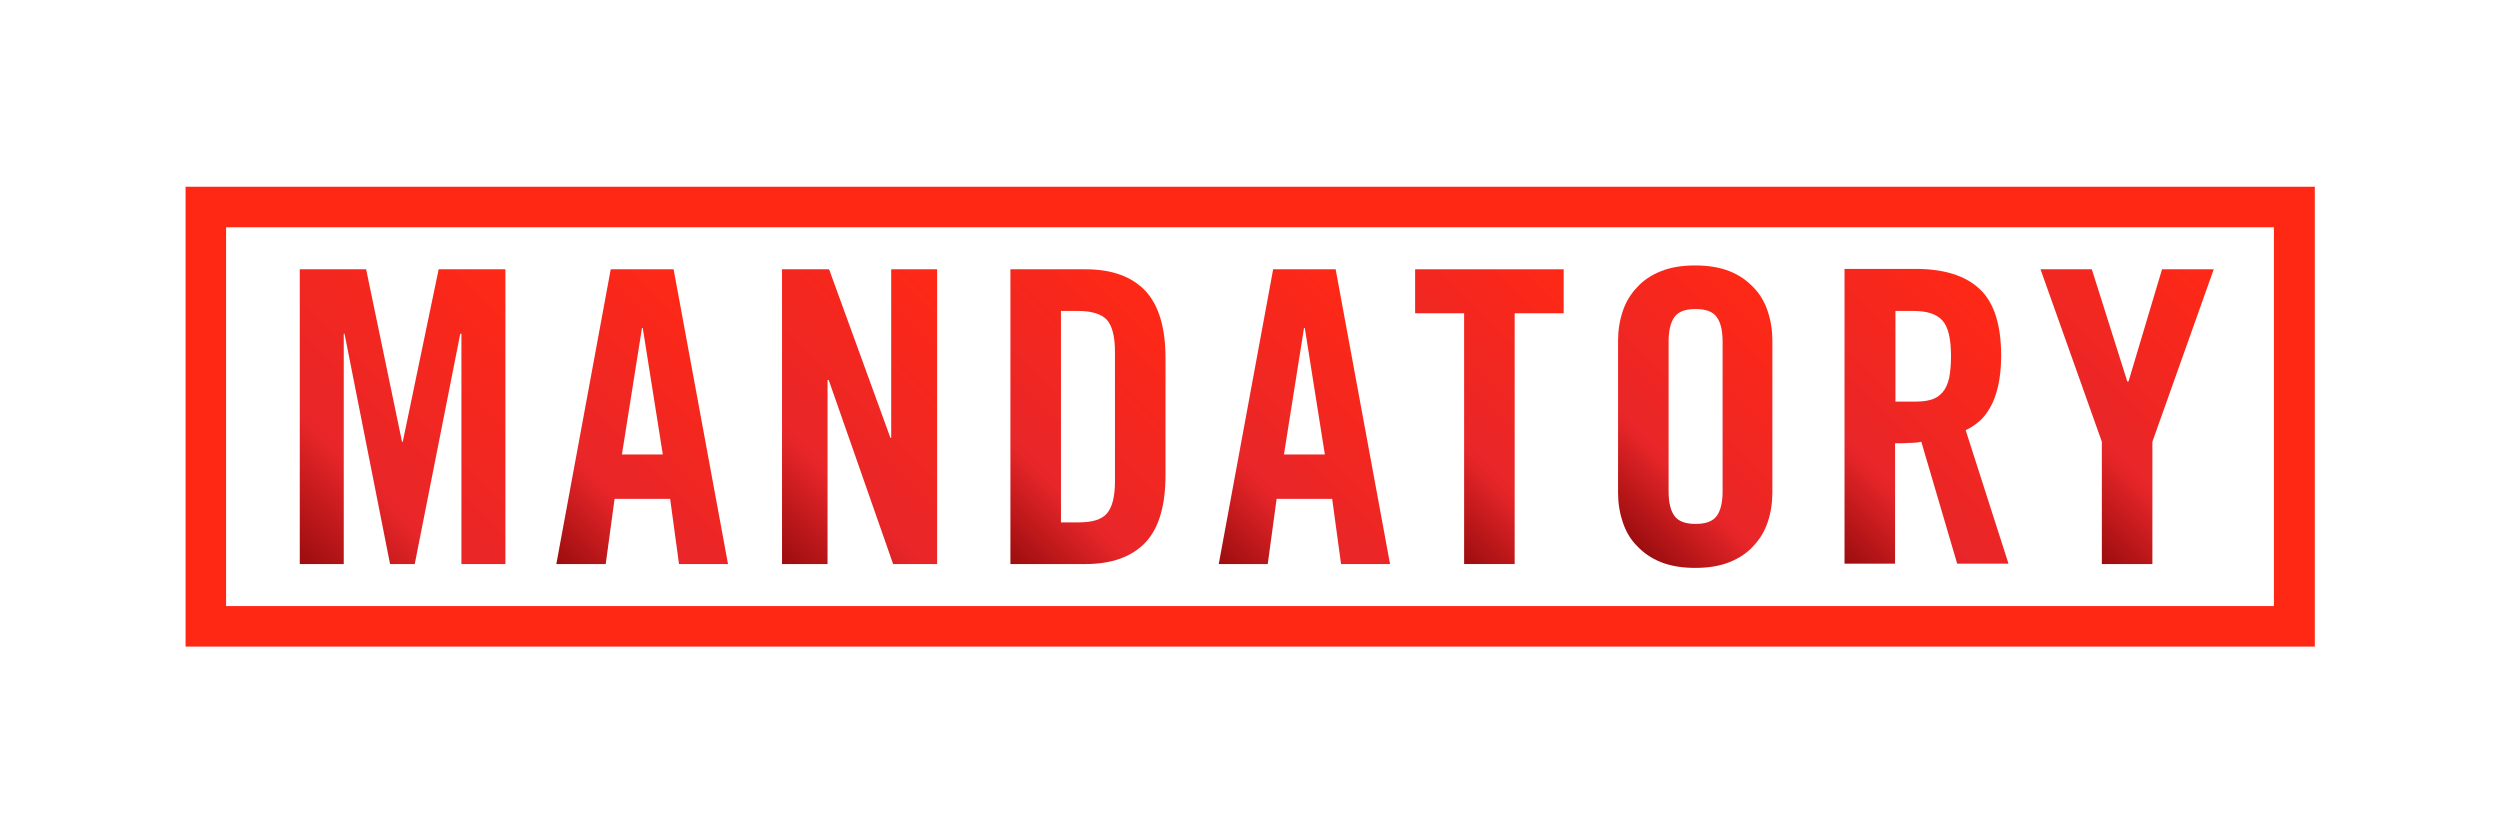 <?xml version="1.0" encoding="utf-8"?>
<!-- Generator: Adobe Illustrator 25.2.1, SVG Export Plug-In . SVG Version: 6.00 Build 0)  -->
<svg version="1.1" id="Layer_1" xmlns="http://www.w3.org/2000/svg" xmlns:xlink="http://www.w3.org/1999/xlink" x="0px" y="0px"
	 viewBox="0 0 648 216" style="enable-background:new 0 0 648 216;" xml:space="preserve">
<style type="text/css">
	.st0{fill:#FF2815;}
	.st1{fill:url(#SVGID_1_);}
	.st2{fill:url(#SVGID_2_);}
	.st3{fill:url(#SVGID_3_);}
	.st4{fill:url(#SVGID_4_);}
	.st5{fill:url(#SVGID_5_);}
	.st6{fill:url(#SVGID_6_);}
	.st7{fill:url(#SVGID_7_);}
	.st8{fill:url(#SVGID_8_);}
	.st9{fill:url(#SVGID_9_);}
</style>
<g>
	<g>
		<path class="st0" d="M48.1,48.4v119.2h551.9V48.4H48.1z M589.4,157.1H58.6V58.9h530.8V157.1z"/>
	</g>
	<g>
		<linearGradient id="SVGID_1_" gradientUnits="userSpaceOnUse" x1="71.899" y1="140.421" x2="136.742" y2="75.578">
			<stop  offset="0" style="stop-color:#9B0D0F"/>
			<stop  offset="0.3" style="stop-color:#E82629"/>
			<stop  offset="1" style="stop-color:#FF2815"/>
		</linearGradient>
		<polygon class="st1" points="89.1,86.5 89.3,86.5 101.1,146.2 107.5,146.2 119.3,86.5 119.6,86.5 119.6,146.2 131,146.2 131,69.8 
			113.7,69.8 104.4,114.5 104.2,114.5 94.9,69.8 77.7,69.8 77.7,146.2 89.1,146.2 		"/>
	</g>
	<g>
		<g>
			<linearGradient id="SVGID_2_" gradientUnits="userSpaceOnUse" x1="139.835" y1="141.716" x2="193.2" y2="88.352">
				<stop  offset="0" style="stop-color:#9B0D0F"/>
				<stop  offset="0.3" style="stop-color:#E82629"/>
				<stop  offset="1" style="stop-color:#FF2815"/>
			</linearGradient>
			<path class="st2" d="M159.3,129.3h14.4l2.3,16.9h12.7l-14.1-76.4h-16.3l-14.1,76.4H157L159.3,129.3z M166.4,85h0.2l5.2,32.8
				h-10.6L166.4,85z"/>
		</g>
	</g>
	<g>
		<linearGradient id="SVGID_3_" gradientUnits="userSpaceOnUse" x1="193.649" y1="137.142" x2="251.934" y2="78.857">
			<stop  offset="0" style="stop-color:#9B0D0F"/>
			<stop  offset="0.3" style="stop-color:#E82629"/>
			<stop  offset="1" style="stop-color:#FF2815"/>
		</linearGradient>
		<polygon class="st3" points="214.5,98.5 214.8,98.5 231.5,146.2 242.9,146.2 242.9,69.8 231,69.8 231,113.5 230.8,113.5 
			214.9,69.8 202.7,69.8 202.7,146.2 214.5,146.2 		"/>
	</g>
	<g>
		<g>
			<linearGradient id="SVGID_4_" gradientUnits="userSpaceOnUse" x1="250.181" y1="134.435" x2="303.051" y2="81.565">
				<stop  offset="0" style="stop-color:#9B0D0F"/>
				<stop  offset="0.3" style="stop-color:#E82629"/>
				<stop  offset="1" style="stop-color:#FF2815"/>
			</linearGradient>
			<path class="st4" d="M296.9,140.6c3.5-3.7,5.2-9.6,5.2-17.5V92.9c0-7.9-1.7-13.7-5.2-17.5c-3.5-3.7-8.7-5.6-15.5-5.6h-19.5v76.4
				h19.5C288.2,146.2,293.4,144.3,296.9,140.6z M275,135.4V80.6h4.5c3.5,0,6,0.8,7.4,2.3c1.4,1.6,2.1,4.3,2.1,8.4v33.4
				c0,4-0.7,6.8-2.1,8.4c-1.4,1.6-3.8,2.3-7.4,2.3H275z"/>
		</g>
	</g>
	<g>
		<g>
			<linearGradient id="SVGID_5_" gradientUnits="userSpaceOnUse" x1="311.415" y1="141.717" x2="364.781" y2="88.352">
				<stop  offset="0" style="stop-color:#9B0D0F"/>
				<stop  offset="0.3" style="stop-color:#E82629"/>
				<stop  offset="1" style="stop-color:#FF2815"/>
			</linearGradient>
			<path class="st5" d="M330.9,129.3h14.4l2.3,16.9h12.7l-14.1-76.4H330l-14.1,76.4h12.7L330.9,129.3z M338,85h0.2l5.2,32.8h-10.6
				L338,85z"/>
		</g>
	</g>
	<g>
		<linearGradient id="SVGID_6_" gradientUnits="userSpaceOnUse" x1="360.468" y1="127.2" x2="411.561" y2="76.107">
			<stop  offset="0" style="stop-color:#9B0D0F"/>
			<stop  offset="0.3" style="stop-color:#E82629"/>
			<stop  offset="1" style="stop-color:#FF2815"/>
		</linearGradient>
		<polygon class="st6" points="379.5,146.2 392.6,146.2 392.6,81.2 405.3,81.2 405.3,69.8 366.8,69.8 366.8,81.2 379.5,81.2 		"/>
	</g>
	<g>
		<g>
			<linearGradient id="SVGID_7_" gradientUnits="userSpaceOnUse" x1="415.072" y1="132.361" x2="463.794" y2="83.639">
				<stop  offset="0" style="stop-color:#9B0D0F"/>
				<stop  offset="0.3" style="stop-color:#E82629"/>
				<stop  offset="1" style="stop-color:#FF2815"/>
			</linearGradient>
			<path class="st7" d="M424.3,141.5c1.7,1.8,3.7,3.2,6.2,4.2c2.5,1,5.5,1.5,8.9,1.5c3.5,0,6.4-0.5,8.9-1.5c2.5-1,4.6-2.4,6.2-4.2
				c1.7-1.8,2.9-3.8,3.7-6.2c0.8-2.4,1.2-4.9,1.2-7.6V88.3c0-2.7-0.4-5.2-1.2-7.6c-0.8-2.4-2-4.5-3.7-6.2c-1.7-1.8-3.7-3.2-6.2-4.2
				c-2.5-1-5.5-1.5-8.9-1.5c-3.5,0-6.4,0.5-8.9,1.5c-2.5,1-4.6,2.4-6.2,4.2c-1.7,1.8-2.9,3.8-3.7,6.2c-0.8,2.4-1.2,4.9-1.2,7.6v39.4
				c0,2.7,0.4,5.2,1.2,7.6C421.4,137.7,422.6,139.8,424.3,141.5z M432.5,88.6c0-2.9,0.5-5,1.5-6.4c1-1.4,2.8-2.1,5.5-2.1
				c2.7,0,4.5,0.7,5.5,2.1c1,1.4,1.5,3.5,1.5,6.4v38.7c0,2.9-0.5,5-1.5,6.4c-1,1.4-2.8,2.1-5.5,2.1c-2.7,0-4.5-0.7-5.5-2.1
				c-1-1.4-1.5-3.5-1.5-6.4V88.6z"/>
		</g>
	</g>
	<g>
		<g>
			<linearGradient id="SVGID_8_" gradientUnits="userSpaceOnUse" x1="469.685" y1="137.724" x2="522.794" y2="84.615">
				<stop  offset="0" style="stop-color:#9B0D0F"/>
				<stop  offset="0.3" style="stop-color:#E82629"/>
				<stop  offset="1" style="stop-color:#FF2815"/>
			</linearGradient>
			<path class="st8" d="M491.3,114.9c1.2,0,2.4,0,3.6-0.1c1.2,0,2.3-0.1,3.1-0.3l9.3,31.6h13.3l-11.1-34.6c1.1-0.5,2.2-1.2,3.3-2.1
				c1.1-0.9,2.1-2.1,3-3.7c0.9-1.5,1.6-3.4,2.1-5.6c0.5-2.2,0.8-4.8,0.8-7.9c0-8.1-1.9-13.9-5.6-17.3c-3.7-3.5-9.3-5.2-16.6-5.2
				h-18.4v76.4h13.1V114.9z M491.3,80.6h4.7c3.5,0,6,0.8,7.5,2.5c1.5,1.7,2.2,4.7,2.2,9.3c0,2.3-0.2,4.1-0.5,5.7
				c-0.4,1.5-0.9,2.7-1.7,3.6c-0.8,0.9-1.8,1.6-3,1.9c-1.2,0.4-2.7,0.5-4.5,0.5h-4.7V80.6z"/>
		</g>
	</g>
	<g>
		<linearGradient id="SVGID_9_" gradientUnits="userSpaceOnUse" x1="525.006" y1="126.406" x2="577.685" y2="73.727">
			<stop  offset="0" style="stop-color:#9B0D0F"/>
			<stop  offset="0.3" style="stop-color:#E82629"/>
			<stop  offset="1" style="stop-color:#FF2815"/>
		</linearGradient>
		<polygon class="st9" points="544.8,146.2 557.9,146.2 557.9,114.5 573.8,69.8 560.4,69.8 551.7,98.9 551.4,98.9 542.2,69.8 
			528.9,69.8 544.8,114.5 		"/>
	</g>
</g>
</svg>
